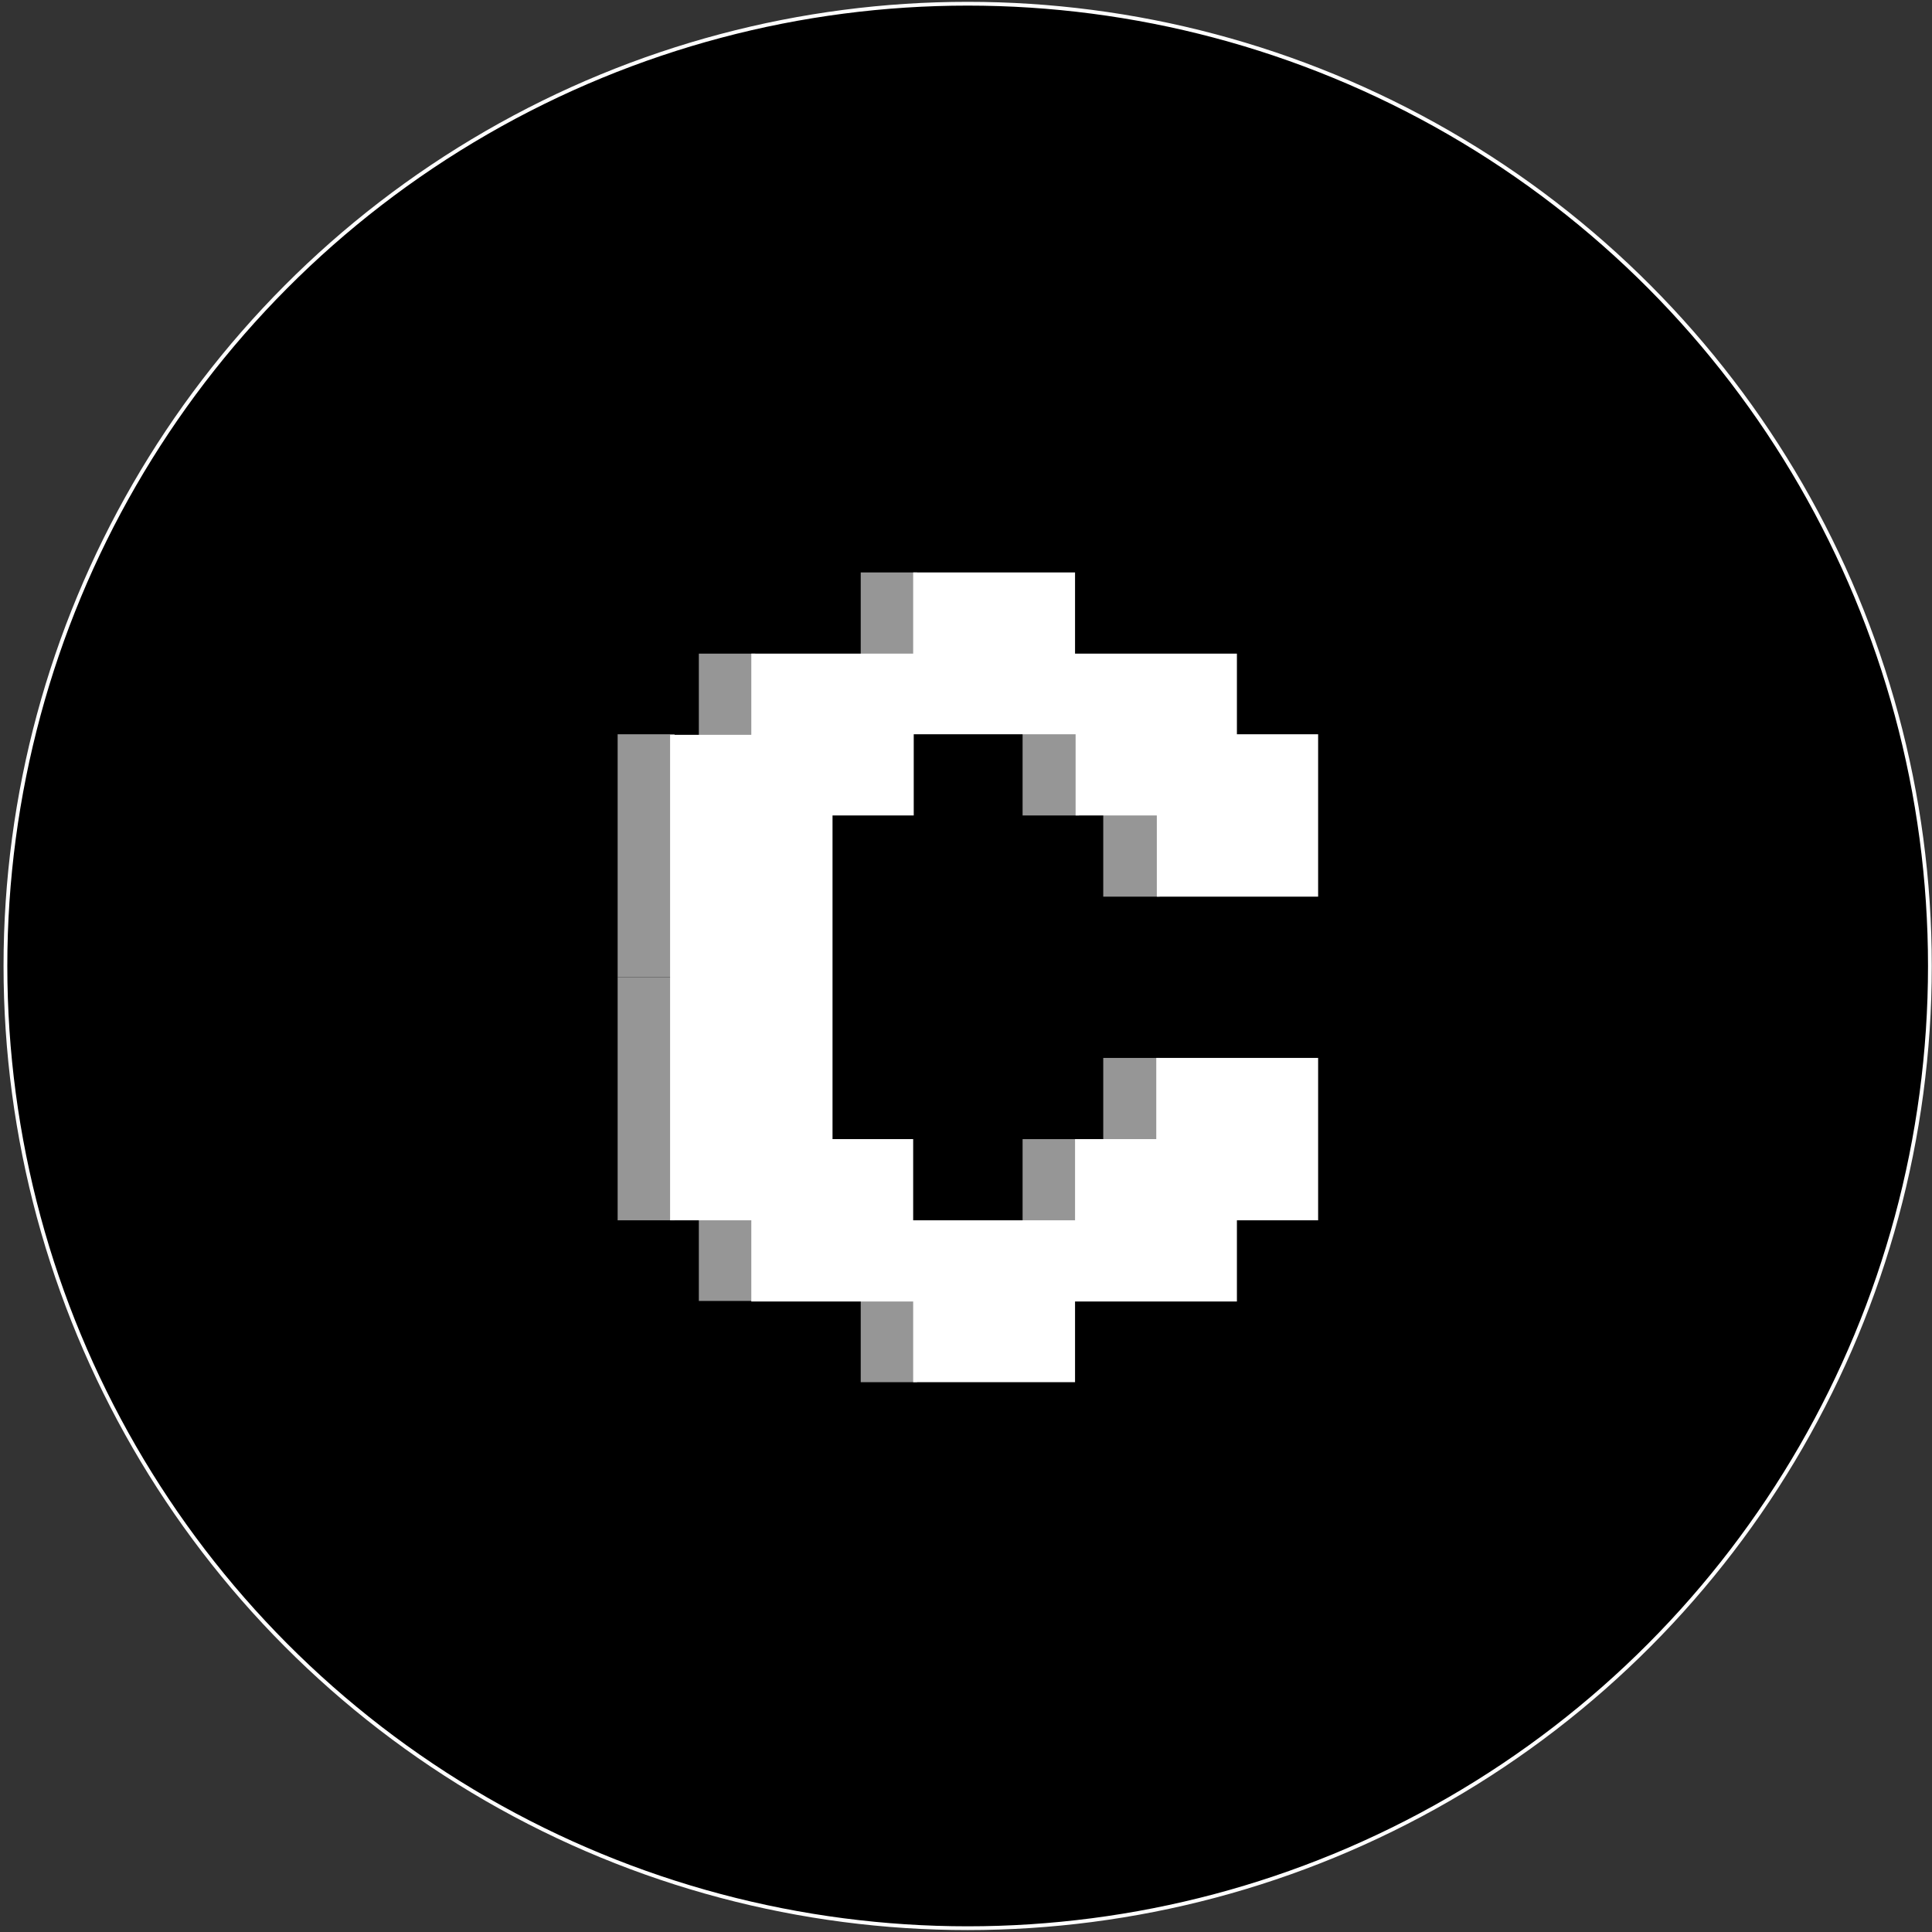 <svg width="513" height="513" viewBox="0 0 513 513" fill="none" xmlns="http://www.w3.org/2000/svg">
<rect x="0" y="0" width="513" height="513" fill="#333333" stroke="none"/>
<circle cx="256.942" cy="256.488" r="255.5" fill="black" stroke="white"/>
<g clip-path="url(#clip0_40_123)">
<path d="M286.502 193.922H271.527V216.53H286.502V193.922Z" fill="#969696"/>
<path d="M243.522 152H228.546V174.608H243.522V152Z" fill="#969696"/>
<path d="M200.541 173.56H185.565V196.168H200.541V173.56Z" fill="#969696"/>
<path d="M179.126 259.5H164V324.03H179.126V259.5Z" fill="#969696"/>
<path d="M179.126 194.97H164V259.5H179.126V194.97Z" fill="#969696"/>
<path d="M307.918 215.482H292.942V238.09H307.918V215.482Z" fill="#969696"/>
<path d="M307.918 280.91H292.942V303.518H307.918V280.91Z" fill="#969696"/>
<path d="M286.502 302.47H271.527V325.078H286.502V302.47Z" fill="#969696"/>
<path d="M243.522 344.392H228.546V367H243.522V344.392Z" fill="#969696"/>
<path d="M200.541 322.832H185.565V345.44H200.541V322.832Z" fill="#969696"/>
<path d="M350 237.94V194.97H328.435V173.56H285.454V152H242.473V173.56H199.493V195.12H177.928V324.03H199.493V345.59H242.473V367.15H285.454V345.59H328.435V324.03H350V280.91H307.019V302.47H285.454V324.03H242.473V302.47H221.058V216.53H242.623V194.97H285.604V216.53H307.169V238.09H350V237.94Z" fill="white"/>
</g>
<defs>
<clipPath id="clip0_40_123">
<rect width="186" height="215" fill="white" transform="translate(164 152)"/>
</clipPath>
</defs>
</svg>
